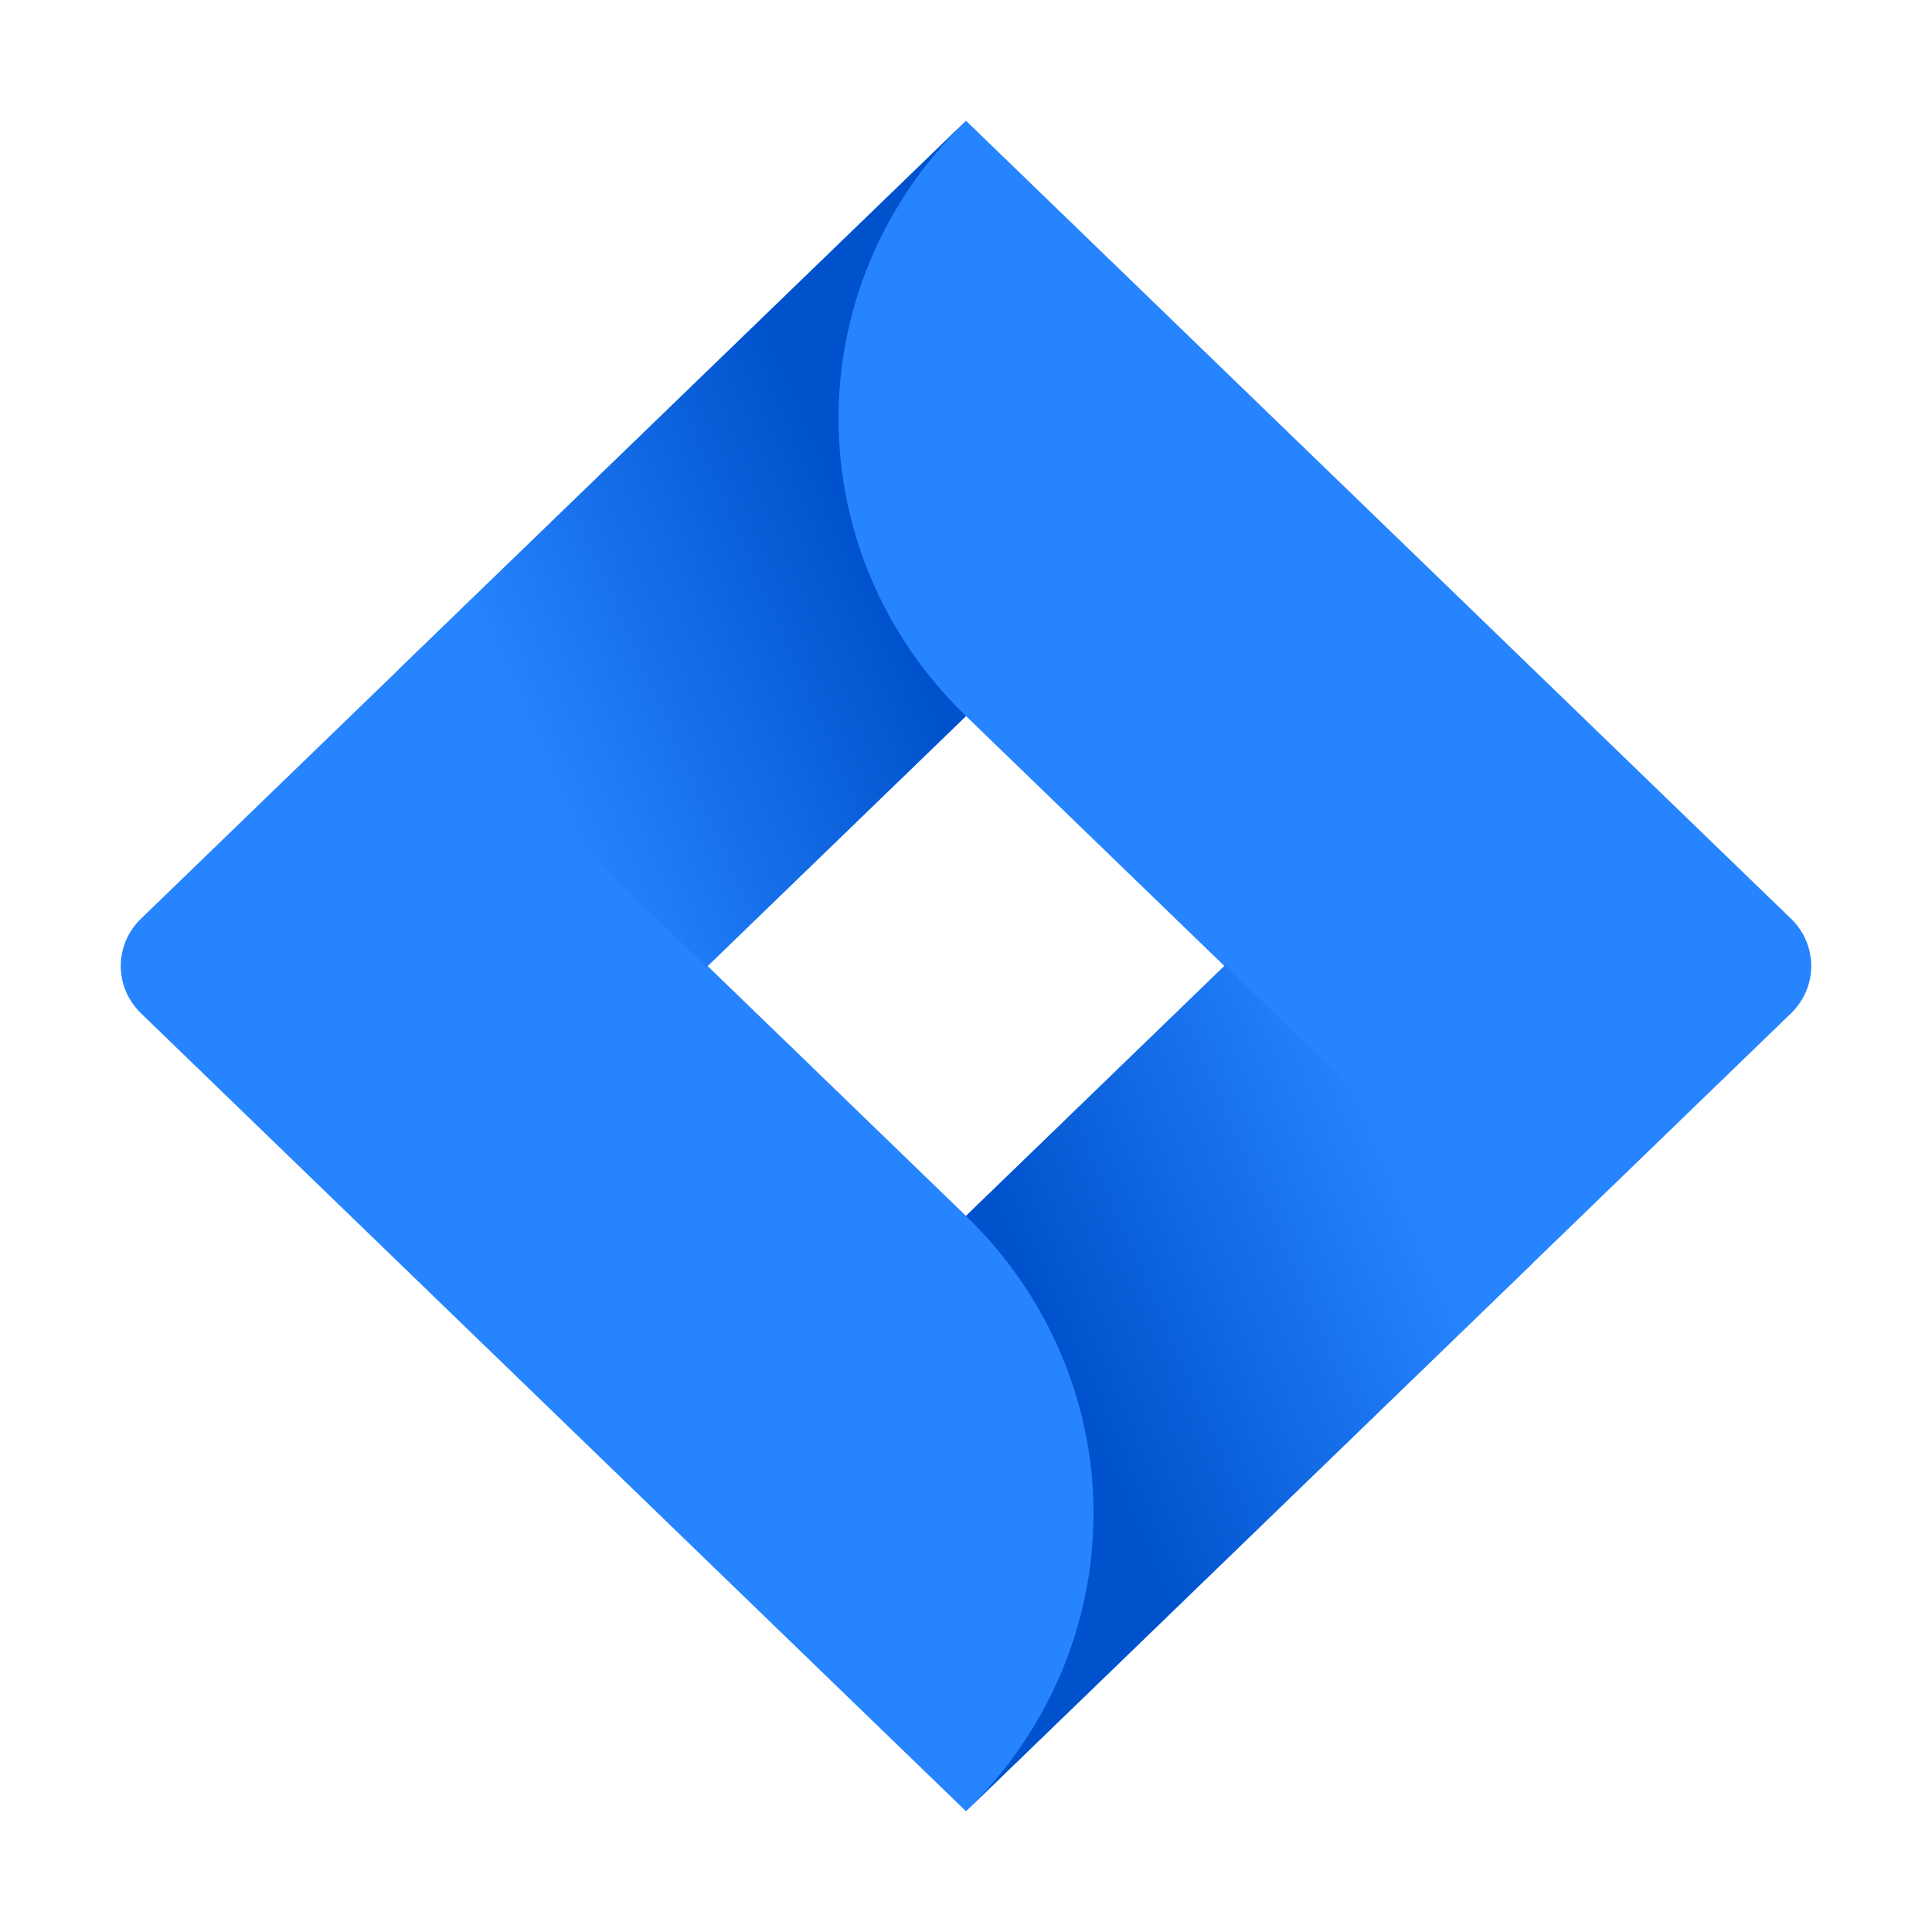 <svg width="80" height="80" viewBox="0 0 80 80" fill="none" xmlns="http://www.w3.org/2000/svg">
<g id="jira">
<g id="jira_2">
<path id="vector" d="M74.162 38.041L43.019 7.92L40 5L16.557 27.674L5.838 38.041C4.721 39.123 4.721 40.877 5.838 41.959L27.256 62.674L40 75L63.443 52.326L63.806 51.975L74.162 41.959C75.279 40.877 75.279 39.123 74.162 38.041ZM40 50.349L29.3 40L40 29.651L50.7 40L40 50.349Z" fill="#2684FF"/>
<path id="vector_2" fill-rule="evenodd" clip-rule="evenodd" d="M39.999 29.651C32.994 22.875 32.959 11.9 39.922 5.083L16.508 27.72L29.252 40.046L39.999 29.651Z" fill="url(#paint0_linear_154_691)"/>
<path id="vector_3" fill-rule="evenodd" clip-rule="evenodd" d="M50.728 39.973L40 50.349C43.381 53.617 45.281 58.051 45.281 62.675C45.281 67.298 43.381 71.732 40 75L63.472 52.298L50.728 39.973Z" fill="url(#paint1_linear_154_691)"/>
</g>
</g>
<defs>
<linearGradient id="paint0_linear_154_691" x1="38.088" y1="19.183" x2="20.24" y2="26.976" gradientUnits="userSpaceOnUse">
<stop offset="0.18" stop-color="#0052CC"/>
<stop offset="1" stop-color="#2684FF"/>
</linearGradient>
<linearGradient id="paint1_linear_154_691" x1="42.044" y1="60.697" x2="59.86" y2="52.96" gradientUnits="userSpaceOnUse">
<stop offset="0.18" stop-color="#0052CC"/>
<stop offset="1" stop-color="#2684FF"/>
</linearGradient>
</defs>
</svg>
